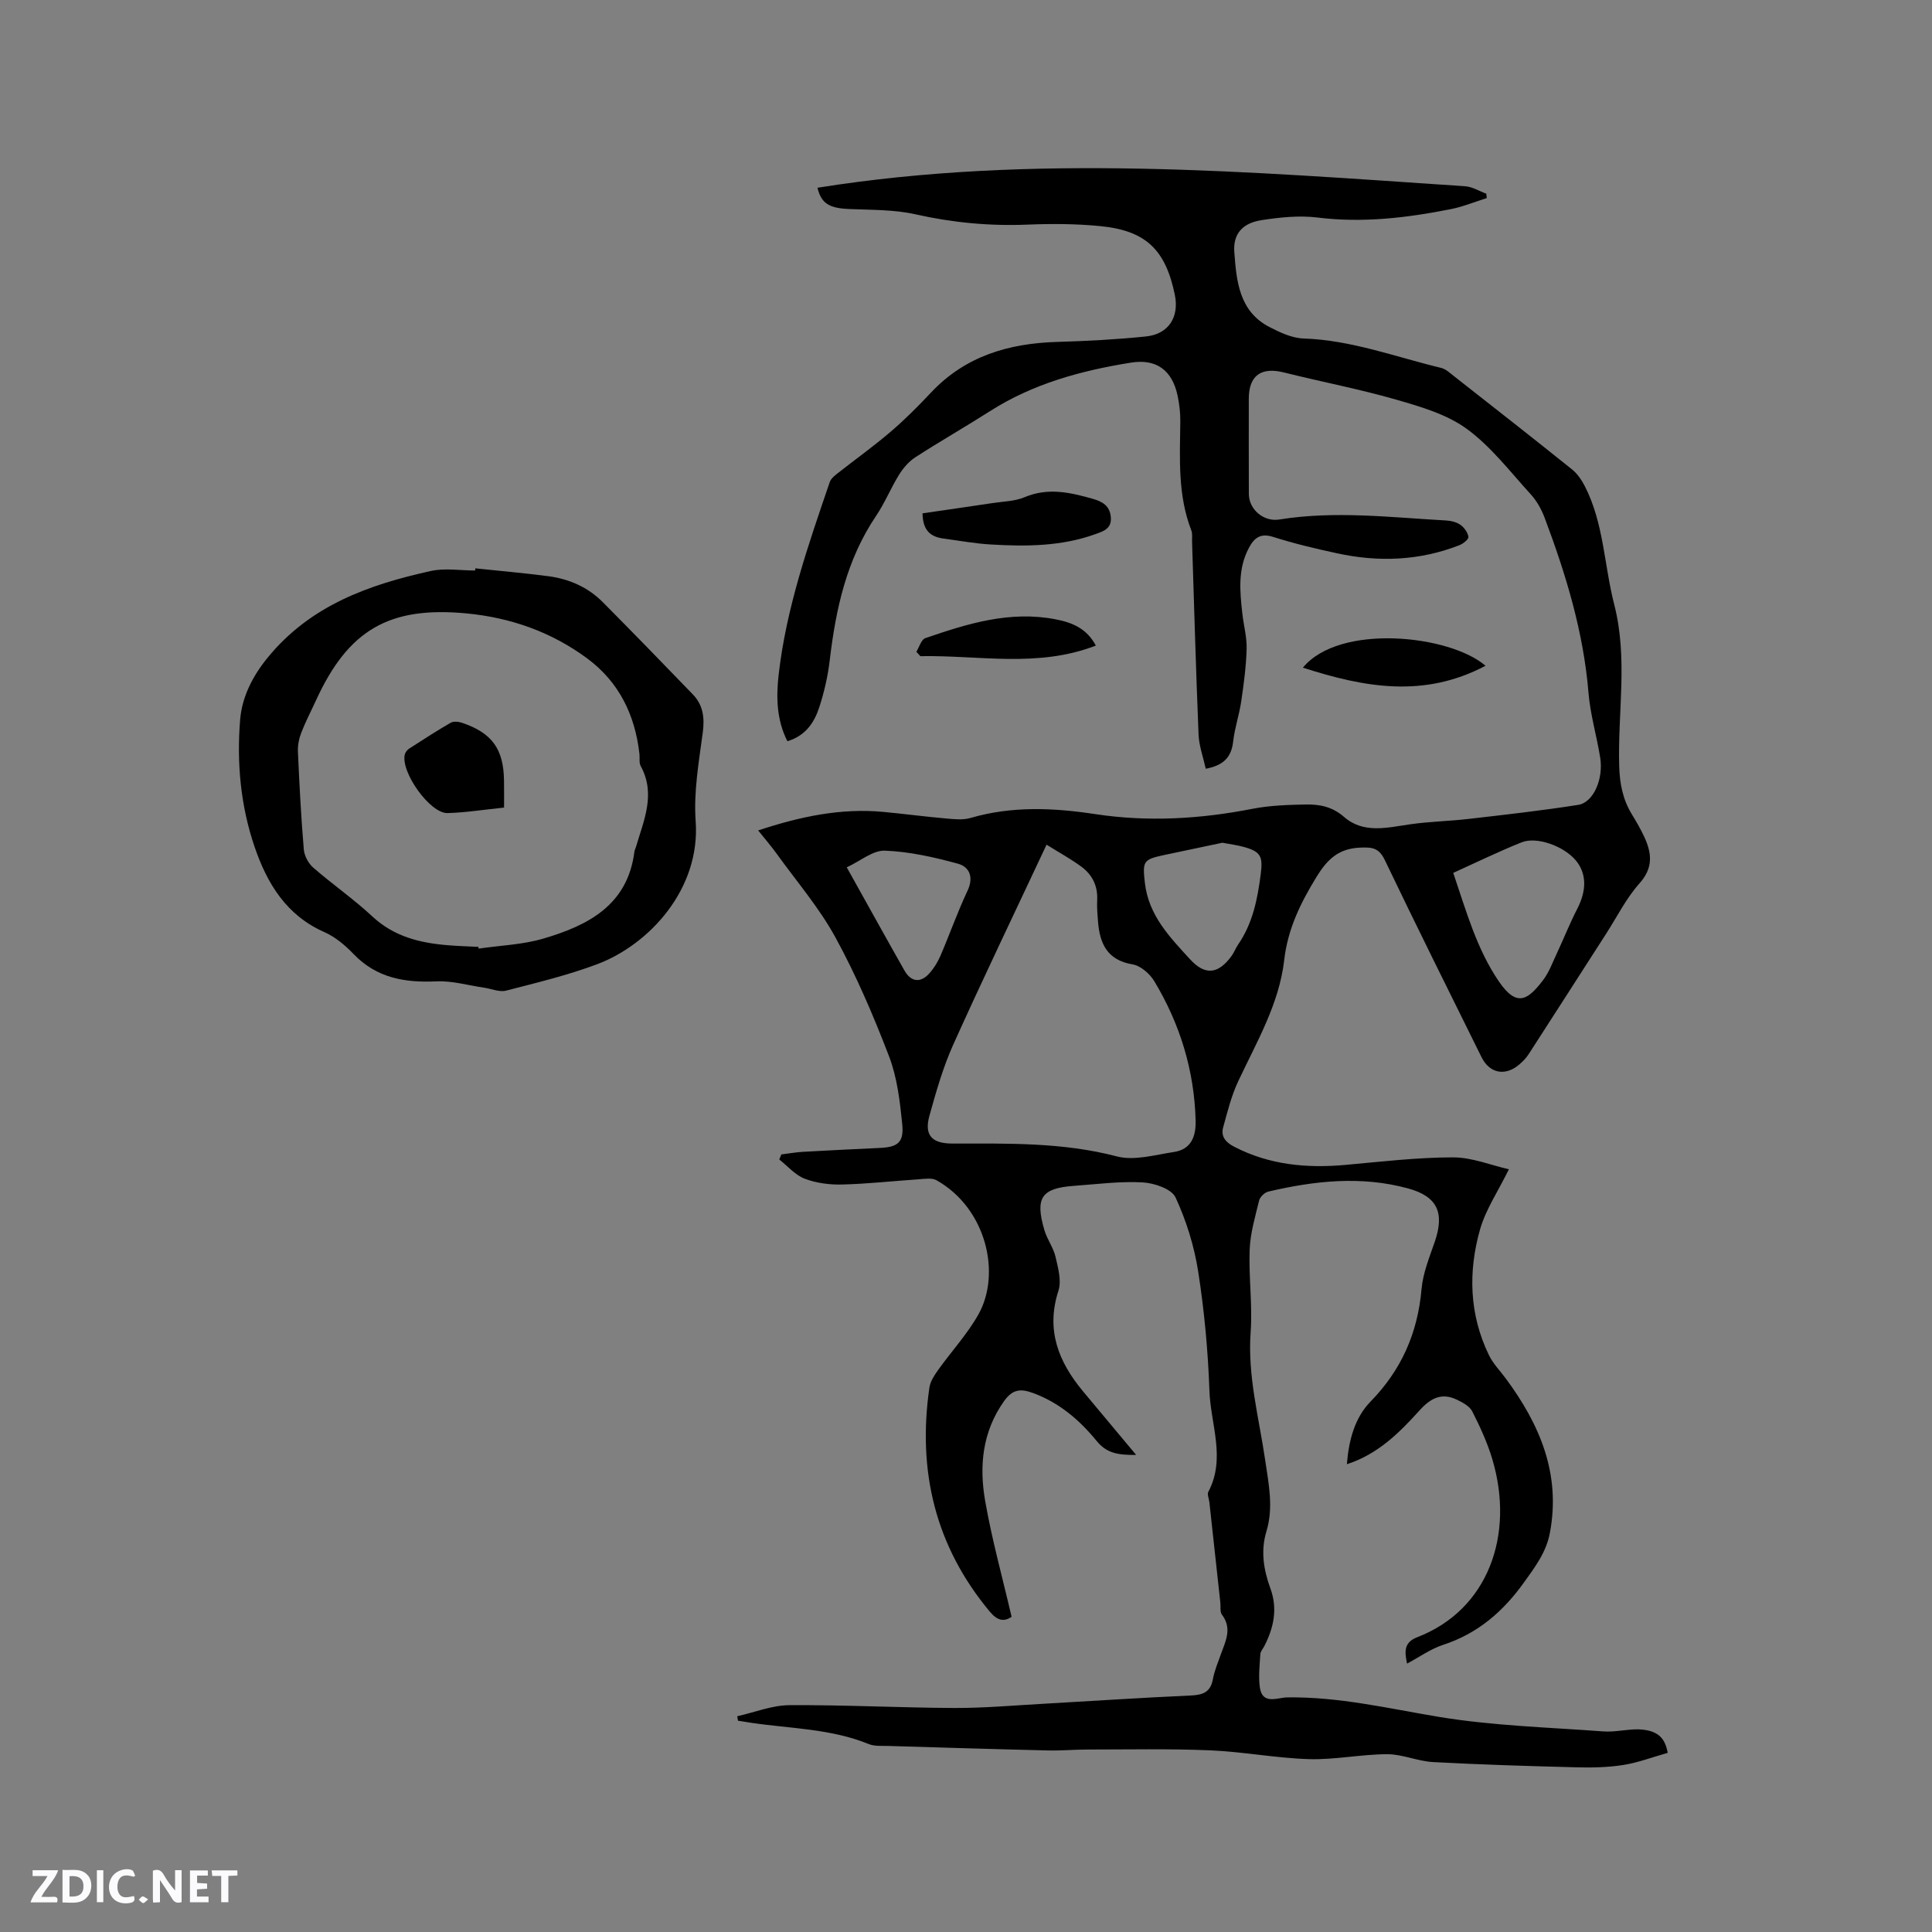 <svg enable-background="new 0 0 400 400" viewBox="0 0 400 400" xmlns="http://www.w3.org/2000/svg"><rect x="0" y="0" width="400" height="400" fill="#808080" stroke="none"/><g fill="#fbfafc"><path d="m37.59 393.81c-.92.31-1.52.05-2-.78-.7-1.2-1.52-2.34-2.47-3.78v4.59c-.55.03-.95.05-1.41.07-.03-.37-.06-.64-.06-.91 0-1.91 0-3.81 0-5.7 1.13-.41 1.77-.03 2.29.91.62 1.11 1.38 2.14 2.31 3.19v-4.2h1.35v6.61z"/><path d="m12.94 393.88v-6.75c1.9.19 3.93-.54 5.37 1.29.8 1.01.78 2.88.03 3.97-1.37 1.97-3.4 1.51-5.4 1.49m1.45-1.22c2.04.12 2.92-.58 2.89-2.21-.03-1.51-.98-2.19-2.89-2z"/><path d="m11.81 393.87h-5.49c.68-2.18 2.47-3.48 3.51-5.45h-3.08v-1.21h5.29c-.71 2.13-2.44 3.48-3.47 5.51.86 0 1.63.04 2.39-.01.79-.05 1.14.21.85 1.16"/><path d="m39.33 393.86v-6.61h3.7v1.07h-2.22v1.52c.68.04 1.34.09 2.07.13v1.07c-.72.05-1.38.09-2.1.14v1.48h2.4v1.19h-3.85z"/><path d="m27.71 388.56c-1.15-.3-2.46-.61-3.1.64-.37.73-.41 1.93-.06 2.67.63 1.35 1.99.93 3.17.68.35.94-.01 1.32-.93 1.46-1.62.25-3.05-.27-3.76-1.48-.73-1.24-.6-3.03.31-4.17.88-1.11 2.71-1.7 4-1.16.32.13.44.74.65 1.12-.1.08-.19.16-.28.24"/><path d="m49.15 387.24v1.07c-.59.02-1.17.05-1.87.08v5.44h-1.48v-5.44h-1.85c-.05-.4-.08-.73-.13-1.15z"/><path d="m20.06 387.21h1.33v6.62h-1.33z"/><path d="m30.68 393.25c-.49.38-.8.79-1.05.76-.32-.05-.6-.45-.9-.7.26-.24.51-.64.8-.67.29-.04.62.3 1.15.61"/></g><path d="m345.28 362.91c-3.29.93-6.22 2.05-9.25 2.52-3.2.5-6.5.56-9.76.47-9.85-.25-19.7-.55-29.54-1.08-3.2-.17-6.35-1.63-9.52-1.63-5.39.01-10.79 1.17-16.16 1.02-6.83-.2-13.63-1.53-20.47-1.82-8.45-.36-16.93-.17-25.39-.17-2.74 0-5.49.26-8.23.19-11.01-.26-22.03-.6-33.04-.93-1.37-.04-2.87.1-4.08-.4-7.81-3.18-16.16-3.19-24.3-4.39-.92-.14-1.83-.29-2.75-.44-.05-.31-.1-.61-.15-.92 3.58-.8 7.16-2.26 10.75-2.29 11.42-.08 22.84.53 34.26.58 6.11.02 12.23-.53 18.34-.87 10.15-.57 20.3-1.26 30.45-1.71 2.51-.11 4.16-.6 4.67-3.36.32-1.75 1.04-3.44 1.64-5.14.97-2.72 2.42-5.36.24-8.24-.44-.58-.24-1.64-.33-2.48-.76-6.93-1.51-13.86-2.27-20.79-.08-.74-.5-1.64-.21-2.18 3.65-6.92.47-13.94.22-20.87-.29-8.25-1.05-16.53-2.32-24.68-.82-5.27-2.46-10.56-4.7-15.39-.82-1.77-4.42-2.98-6.83-3.11-4.72-.26-9.49.38-14.23.72-6.72.49-8.06 2.47-6.08 9.2.56 1.89 1.85 3.57 2.29 5.47.53 2.29 1.28 4.96.61 7.03-2.64 8.14 0 14.72 5.08 20.83 3.5 4.21 7.02 8.41 11.01 13.18-3.68.02-6.05-.29-8.17-2.88-3.56-4.36-7.83-8.02-13.32-9.99-2.51-.9-4.16-.68-5.87 1.74-4.51 6.36-5.16 13.46-3.9 20.67 1.4 8.01 3.59 15.88 5.47 23.97-1.68 1.15-3.03.71-4.53-1.09-11.3-13.55-14.98-29.13-12.49-46.35.18-1.27 1-2.52 1.77-3.61 2.76-3.87 6.06-7.43 8.38-11.55 4.74-8.42 1.68-21.95-8.67-27.78-.97-.54-2.46-.29-3.69-.2-5.29.35-10.56.95-15.85 1.08-2.59.07-5.36-.29-7.75-1.2-1.97-.75-3.53-2.61-5.27-3.98.14-.35.29-.7.43-1.05 1.5-.18 2.99-.45 4.49-.54 5.29-.3 10.58-.55 15.88-.8 3.78-.18 5.05-1.14 4.65-5.03-.48-4.71-1.05-9.59-2.73-13.96-3.22-8.39-6.78-16.71-11.08-24.58-3.37-6.17-8.06-11.62-12.19-17.36-1.11-1.54-2.36-2.98-3.82-4.81 8.66-2.86 17.1-4.67 25.96-3.83 4.32.41 8.63.98 12.96 1.36 1.67.15 3.48.35 5.04-.11 8.55-2.5 17.18-2.11 25.8-.8 10.94 1.66 21.74 1.02 32.55-1.09 3.61-.71 7.36-.82 11.06-.9 2.84-.05 5.5.45 7.9 2.55 4.06 3.55 8.92 2.24 13.67 1.56 4.04-.59 8.16-.65 12.23-1.13 7.55-.87 15.11-1.72 22.61-2.9 3.16-.5 5.27-5.36 4.55-9.8-.72-4.49-2.05-8.91-2.42-13.42-1.04-12.6-4.67-24.5-9.08-36.22-.65-1.73-1.62-3.48-2.86-4.84-4.26-4.67-8.2-9.86-13.22-13.54-4.11-3.01-9.46-4.58-14.48-6.03-7.71-2.23-15.64-3.73-23.43-5.68-4.69-1.18-7.26.64-7.26 5.44 0 6.58-.02 13.15.01 19.73.02 3.22 3.09 5.8 6.29 5.28 11.53-1.86 23.04-.44 34.55.2 1.02.06 2.17.33 2.98.91.78.56 1.52 1.59 1.64 2.49.06.5-1.1 1.42-1.87 1.72-8.24 3.22-16.73 3.54-25.3 1.68-4.45-.96-8.9-2.01-13.23-3.39-2.65-.85-3.93.17-5.04 2.25-2.35 4.38-1.88 9.02-1.36 13.67.27 2.42.95 4.84.88 7.25-.1 3.64-.59 7.28-1.12 10.88-.41 2.8-1.36 5.52-1.67 8.32-.37 3.23-1.98 4.93-5.67 5.62-.54-2.45-1.4-4.75-1.49-7.08-.55-13.34-.92-26.69-1.35-40.03-.02-.74.11-1.55-.14-2.21-2.85-7.33-2.38-14.97-2.29-22.6.02-1.79-.2-3.61-.57-5.36-1.12-5.23-4.39-7.65-9.66-6.8-10.29 1.65-20.25 4.35-29.18 10.05-5.09 3.25-10.34 6.24-15.41 9.52-1.35.87-2.52 2.21-3.38 3.59-1.73 2.78-2.97 5.88-4.8 8.59-6.12 9.07-8.34 19.31-9.59 29.93-.38 3.24-1.13 6.48-2.13 9.58-1.02 3.17-2.79 5.97-6.63 7.12-2.25-4.42-2.34-9.17-1.8-13.85 1.58-13.77 6.12-26.79 10.58-39.82.24-.7.98-1.29 1.6-1.78 3.64-2.87 7.43-5.57 10.96-8.59 2.98-2.54 5.76-5.34 8.44-8.19 7.1-7.53 16.07-10.14 26.07-10.44 6.14-.18 12.28-.5 18.39-1.13 4.69-.48 6.91-4.02 5.98-8.6-1.92-9.37-6-13.33-15.49-14.25-4.93-.48-9.94-.51-14.9-.31-7.89.33-15.59-.39-23.32-2.13-4.47-1.01-9.21-.89-13.84-1.1-4.06-.18-5.68-1.2-6.44-4.4 44.66-7.12 89.37-3.3 134.08-.31 1.49.1 2.93 1.01 4.39 1.54.03.3.06.61.1.91-2.51.79-4.97 1.81-7.54 2.31-9.07 1.79-18.16 2.87-27.47 1.72-3.82-.47-7.84-.05-11.68.55s-5.86 2.8-5.58 6.57c.44 5.97.96 12.27 7.26 15.54 2.19 1.13 4.67 2.3 7.05 2.38 9.9.32 19.07 3.82 28.51 6.09.96.23 1.82 1.05 2.65 1.7 8.17 6.41 16.36 12.82 24.46 19.32 1.1.88 1.97 2.18 2.63 3.45 3.96 7.7 4 16.38 6.1 24.53 2.88 11.2.69 22.34 1.03 33.49.11 3.64.75 6.86 2.61 9.92.94 1.54 1.85 3.1 2.6 4.73 1.54 3.35 1.87 6.36-1.01 9.58-2.72 3.04-4.6 6.83-6.83 10.31-5.38 8.36-10.74 16.74-16.14 25.09-.51.79-1.21 1.49-1.92 2.1-2.89 2.48-6.14 1.87-7.82-1.52-6.71-13.57-13.47-27.13-20.01-40.78-1.22-2.54-2.57-2.71-5.13-2.6-4.51.19-6.82 2.48-9.03 6.08-3.3 5.38-5.94 10.75-6.68 17.2-1.04 9.09-5.71 16.97-9.53 25.11-1.41 3-2.22 6.31-3.11 9.54-.51 1.88.52 3.08 2.25 3.98 7.33 3.81 15.11 4.51 23.19 3.77 7.37-.67 14.75-1.54 22.13-1.55 3.97 0 7.94 1.64 11.59 2.47-2.25 4.58-4.79 8.31-5.97 12.44-2.49 8.77-2.24 17.62 1.83 26.02.86 1.78 2.32 3.26 3.51 4.87 7.04 9.52 11.43 19.77 9.11 31.98-.76 4.01-3.07 7.04-5.38 10.26-4.33 6.04-9.57 10.55-16.72 12.89-2.55.83-4.84 2.48-7.46 3.88-.52-2.44-.71-4.38 2.1-5.46 14.71-5.67 20.2-21.2 15.56-36.82-1.02-3.43-2.54-6.74-4.16-9.93-.56-1.1-2.03-1.88-3.25-2.46-3.14-1.47-5.4-.27-7.66 2.24-4.18 4.63-8.62 9.07-15.05 11.15.38-4.91 1.61-9.59 4.86-12.93 6.45-6.6 9.8-14.25 10.6-23.37.29-3.3 1.63-6.55 2.73-9.74 2.06-6 .59-9.4-5.56-11.07-9.66-2.63-19.33-1.58-28.91.67-.75.18-1.71 1.1-1.89 1.84-.82 3.36-1.83 6.75-1.96 10.17-.22 5.7.61 11.46.2 17.14-.65 9.06 1.73 17.67 3.01 26.44.73 4.94 1.76 9.81.26 14.75-1.23 4.05-.58 7.98.82 11.81 1.54 4.21.7 8.11-1.24 11.92-.29.57-.8 1.11-.84 1.69-.14 2.27-.41 4.59-.11 6.83.49 3.75 3.66 2.17 5.6 2.13 10.67-.17 20.93 2.27 31.35 4.01 11.24 1.87 22.75 2.18 34.15 3.03 2.4.18 4.86-.46 7.28-.43 3.9.16 5.51 1.65 6.07 4.87zm-128.6-188.03c-6.68 14.25-13.19 27.78-19.35 41.46-2.1 4.68-3.52 9.7-4.9 14.65-1.12 4.03.49 5.77 4.73 5.77 11.42 0 22.8-.29 34.07 2.66 3.61.95 7.88-.32 11.8-.91 3.6-.53 4.6-3.24 4.51-6.52-.27-10.38-3.24-20.01-8.56-28.85-.93-1.55-2.84-3.2-4.51-3.48-5.26-.88-6.77-4.32-7.14-8.86-.12-1.48-.24-2.97-.17-4.44.15-2.91-1-5.23-3.23-6.89-2.19-1.62-4.6-2.93-7.25-4.59zm84.2 5.84c2.78 8.21 4.89 15.81 9.47 22.51 3.79 5.54 6.1 3.61 9.08-.24 1.27-1.64 2-3.7 2.9-5.61 1.44-3.07 2.68-6.23 4.23-9.23 1.97-3.82 1.95-7.33-.33-10.04-2.47-2.93-8.06-4.98-11.21-3.71-4.69 1.88-9.24 4.1-14.14 6.32zm-47.8-6.24c-3.91.82-8.05 1.69-12.18 2.57-4.24.91-4.37 1.31-3.86 5.77.77 6.71 5.15 11.21 9.37 15.81 3.06 3.34 5.76 3.09 8.52-.63.56-.76.89-1.69 1.43-2.47 3.01-4.39 4-9.39 4.66-14.55.47-3.66.04-4.68-3.61-5.66-1.32-.36-2.69-.53-4.33-.84zm-77.77 5.09c4.21 7.54 8.04 14.48 11.95 21.37 1.35 2.37 3.29 2.62 5.1.64.97-1.06 1.78-2.37 2.35-3.7 1.92-4.46 3.53-9.06 5.6-13.45 1.33-2.81.42-4.95-1.98-5.61-4.94-1.35-10.05-2.51-15.13-2.7-2.48-.09-5.05 2.14-7.89 3.45z" fill="#010000"/><path d="m98.41 117.67c5.05.53 10.11.97 15.14 1.63 4.3.57 8.18 2.27 11.27 5.39 6.26 6.31 12.46 12.68 18.63 19.08 2.12 2.2 2.46 4.82 2.05 7.91-.81 6.08-1.91 12.28-1.47 18.33 1.02 14.04-9.58 25.54-20.37 29.61-6.12 2.3-12.54 3.84-18.89 5.48-1.35.35-2.98-.38-4.49-.6-3.31-.48-6.65-1.47-9.93-1.32-6.54.3-12.37-.68-17.14-5.65-1.73-1.81-3.8-3.55-6.06-4.55-7.86-3.47-11.83-10.03-14.43-17.62-2.92-8.53-3.73-17.48-3-26.37.38-4.59 2.47-8.87 5.66-12.79 8.83-10.84 20.91-15.13 33.8-17.98 2.93-.65 6.12-.1 9.19-.1.01-.13.03-.29.04-.45zm.64 78.37c.02.12.03.24.05.36 4.49-.66 9.14-.81 13.45-2.09 9.22-2.72 17.41-6.91 18.8-18 .04-.31.21-.6.3-.9 1.61-5.52 4.19-10.97 1-16.81-.37-.68-.17-1.67-.26-2.51-.91-8.05-4.21-14.87-10.8-19.76-7.4-5.48-15.86-8.46-24.99-9.33-16.03-1.53-24.5 3.43-31.17 17.99-1.01 2.21-2.15 4.38-3.03 6.64-.48 1.23-.78 2.65-.72 3.96.3 6.77.65 13.54 1.22 20.29.11 1.31.95 2.88 1.95 3.75 3.99 3.47 8.37 6.51 12.24 10.11 4.48 4.18 9.86 5.49 15.63 5.96 2.1.18 4.22.23 6.33.34z" fill="#010000"/><path d="m191 106.28c4.88-.71 9.75-1.41 14.62-2.14 2.19-.33 4.52-.36 6.51-1.2 4.85-2.05 9.47-.99 14.16.35 1.97.56 3.48 1.43 3.69 3.75.23 2.46-1.59 2.97-3.26 3.57-7.01 2.52-14.3 2.55-21.6 2.12-3.26-.19-6.49-.79-9.73-1.22-2.6-.34-4.34-1.54-4.39-5.23z" fill="#010000"/><path d="m307.56 137.84c-12.77 6.76-25.12 4.48-37.81.39 7.58-9.22 30.4-6.79 37.81-.39z" fill="#010000"/><path d="m189.72 134.94c.61-.97 1.01-2.53 1.86-2.82 8.72-3 17.5-5.73 26.95-3.9 3.48.67 6.46 1.89 8.35 5.44-12.02 4.67-24.26 1.96-36.33 2.19-.28-.3-.55-.6-.83-.91z" fill="#010000"/><path d="m104.36 167.2c-4.16.43-7.92 1.03-11.69 1.14-3.63.11-9.75-8.49-8.86-12.14.11-.45.5-.94.89-1.2 2.84-1.83 5.68-3.67 8.6-5.36.59-.34 1.63-.24 2.34 0 6.24 2.11 8.63 5.44 8.71 12 .03 1.69.01 3.37.01 5.56z" fill="#010000"/></svg>